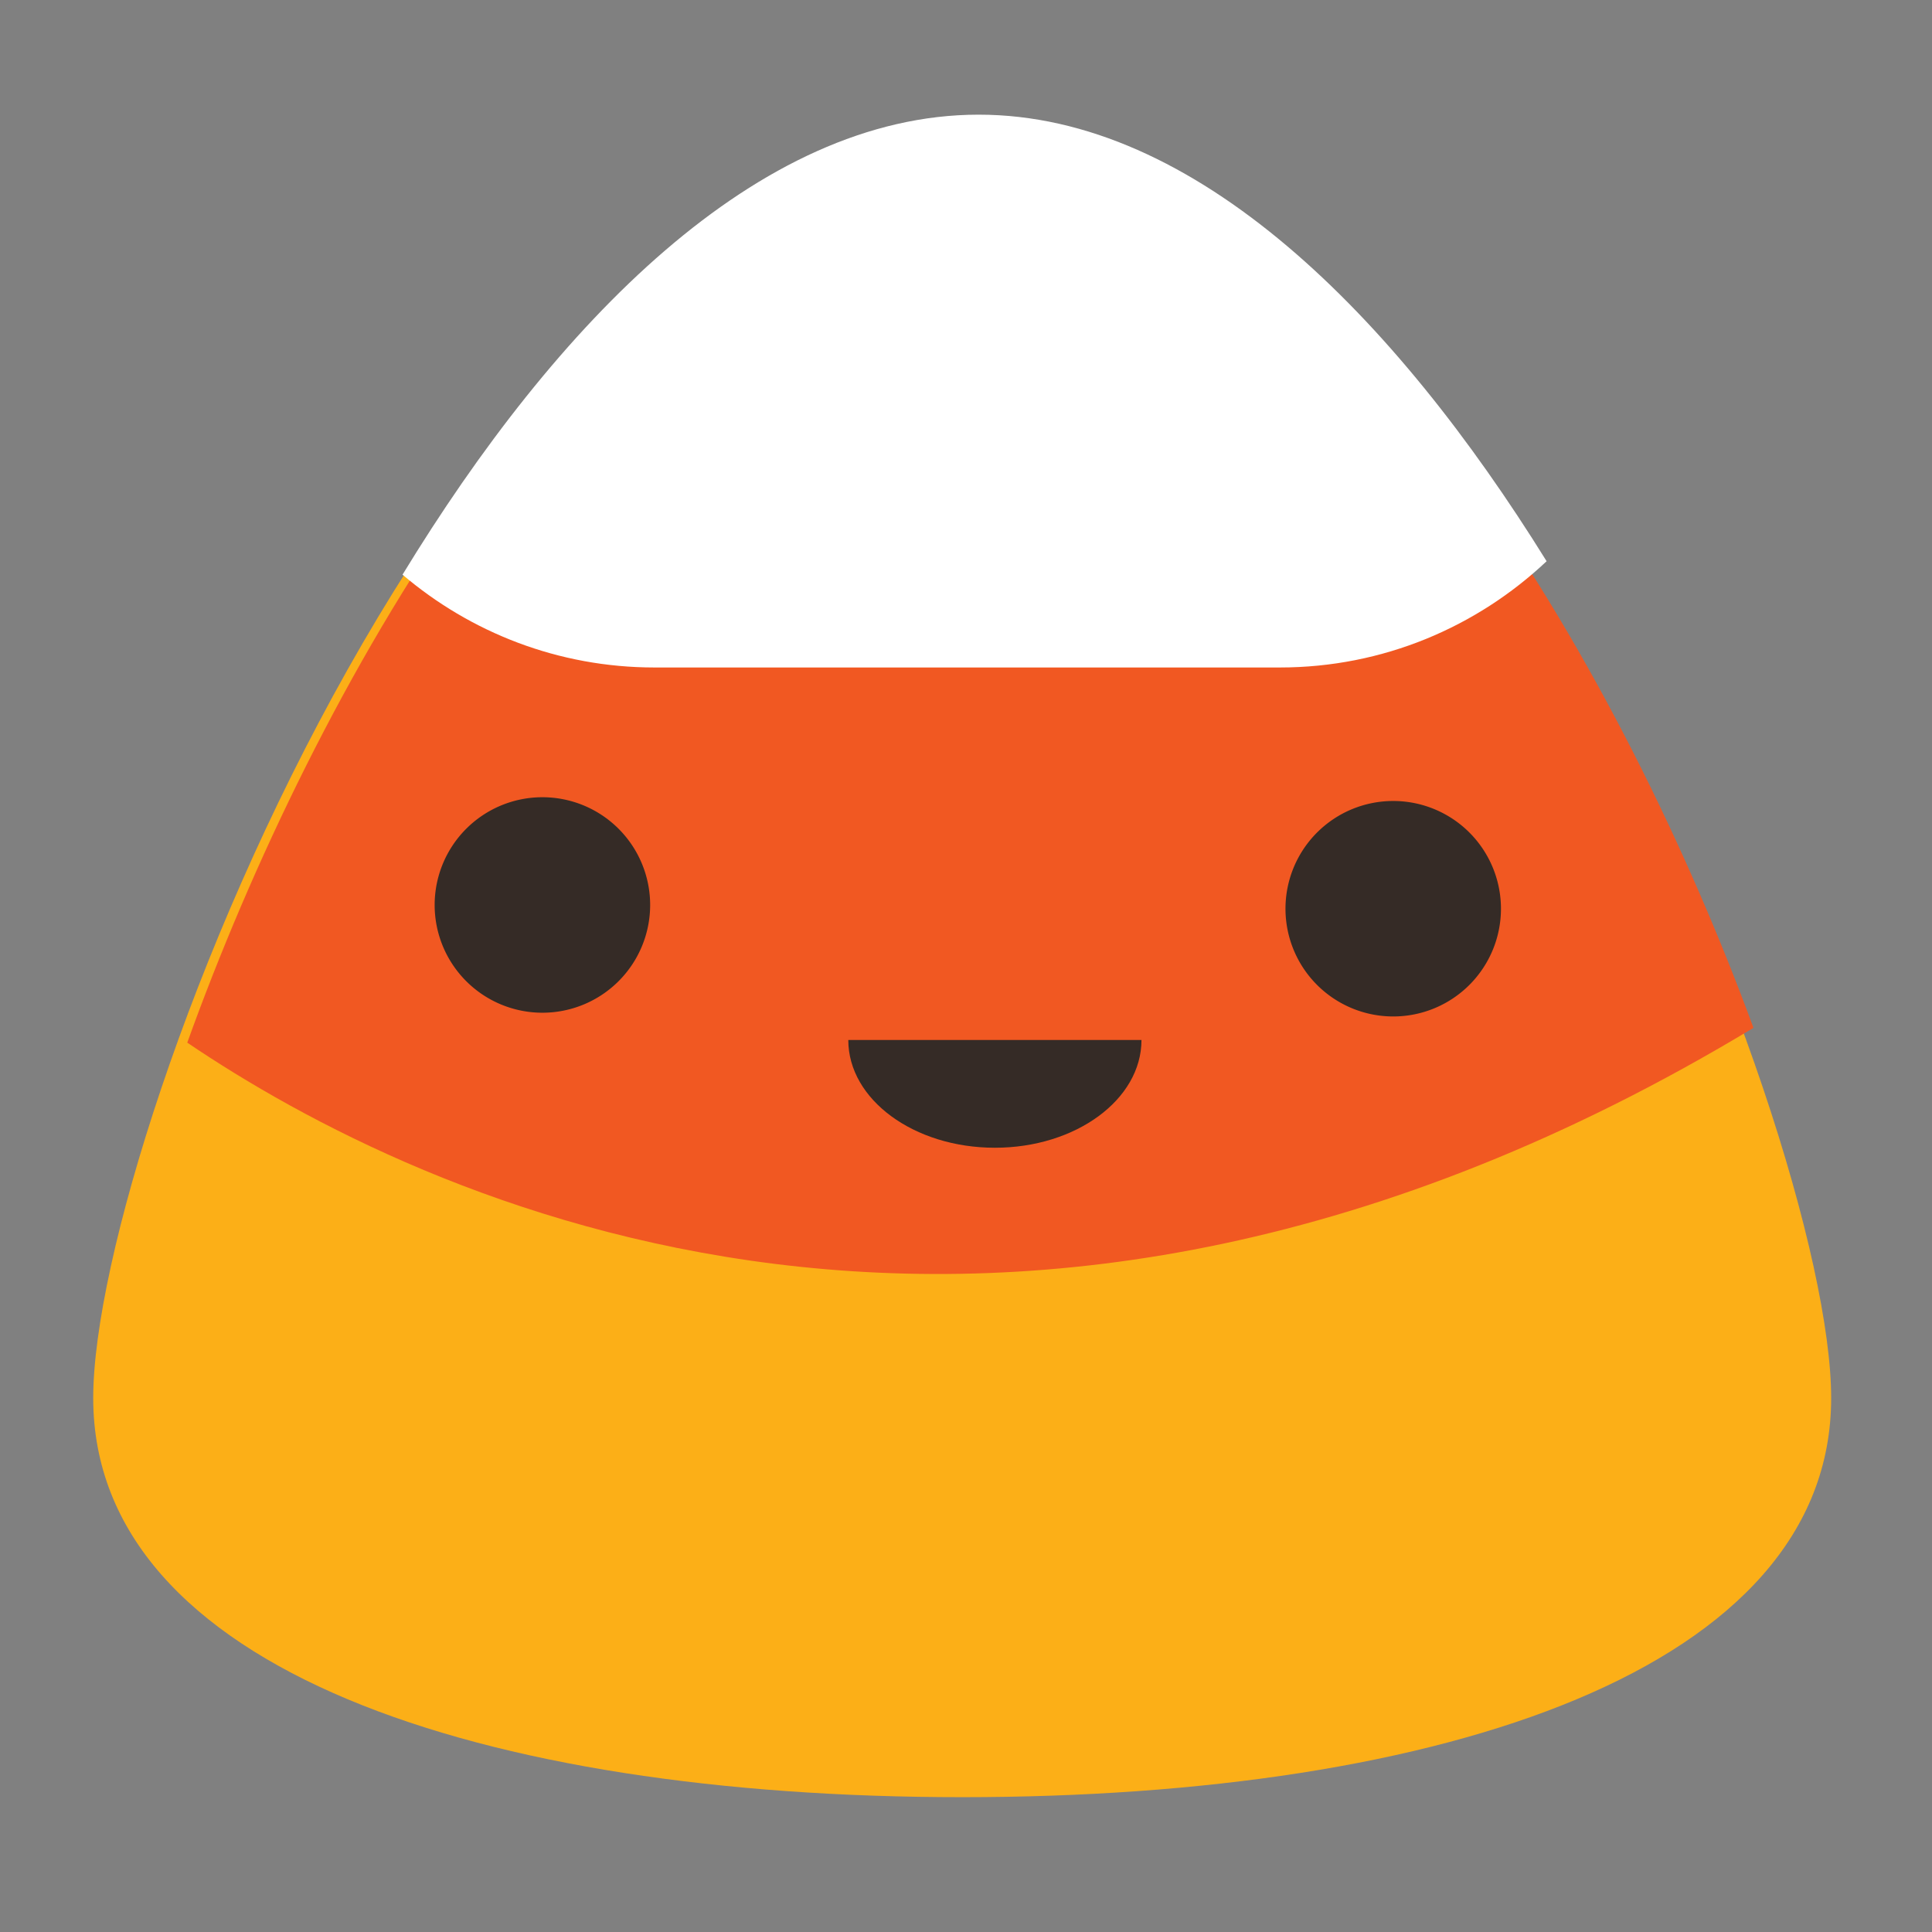 <?xml version="1.0" encoding="utf-8"?>
<svg id="master-artboard" viewBox="0 0 2400 2400" version="1.1" xmlns="http://www.w3.org/2000/svg" x="0px" y="0px" style="enable-background:new 0 0 2400 2400;" width="2400px" height="2400px">



<rect x="0" y="0" width="2400" height="2400" fill="#808080" stroke="none"/>



<path d="M 1155.362 435.707" style="fill: rgb(0, 0, 0); fill-opacity: 1; stroke: rgb(0, 0, 0); stroke-opacity: 1; stroke-width: 0; paint-order: fill;"/><path fill="#FCAF17" d="M790.271,767.862c0,21.916-31.443,32.259-70.228,32.259s-70.228-10.343-70.228-32.259&#10;&#9;&#9;&#9;&#9;s31.443-101.346,70.228-101.346S790.271,745.946,790.271,767.862z" transform="matrix(15.371, 0, 0, 15.371, -9872.51, -10066.136)"/><path fill="#F15822" d="M679.139,695.072c-9.651,13.616-17.471,30.001-22.601,44.265c18.673,12.631,65.831,35.457,126.576-1.195&#10;&#9;&#9;&#9;&#9;c-5.222-14.22-13.05-30.384-22.655-43.755C743.627,700.913,714.312,707.478,679.139,695.072z" transform="matrix(15.371, 0, 0, 15.371, -9859.02, -10069.139)"/><path fill="#FFFFFF" d="M673.481,703.691c5.492,4.67,12.595,7.502,20.369,7.502h50.53c8.354,0,15.928-3.276,21.563-8.587&#10;&#9;&#9;&#9;&#9;c-12.31-19.833-28.353-36.09-45.899-36.09C702.178,666.516,685.875,683.369,673.481,703.691z" transform="matrix(15.371, 0, 0, 15.371, -9852.052, -10102.574)"/><path fill="#352B26" d="M731.89,742.881c0,4.811-5.305,8.708-11.847,8.708c-6.543,0-11.847-3.897-11.847-8.708H731.89z" transform="matrix(15.371, 0, 0, 15.371, -9831.901, -10126.908)"/><path d="M 695.492 726.61 A 8.708 8.708 0 0 1 686.784 735.318 A 8.708 8.708 0 0 1 678.076 726.61 A 8.708 8.708 0 0 1 686.784 717.902 A 8.708 8.708 0 0 1 695.492 726.61 Z" fill="#352B26" transform="matrix(15.371, 0, 0, 15.371, -9882.767, -10044.529)"/><path d="M 762.008 726.61 A 8.707 8.707 0 0 1 753.301 735.317 A 8.707 8.707 0 0 1 744.594 726.61 A 8.707 8.707 0 0 1 753.301 717.903 A 8.707 8.707 0 0 1 762.008 726.61 Z" fill="#352B26" transform="matrix(15.371, 0, 0, 15.371, -9848.28, -10039.876)"/></svg>